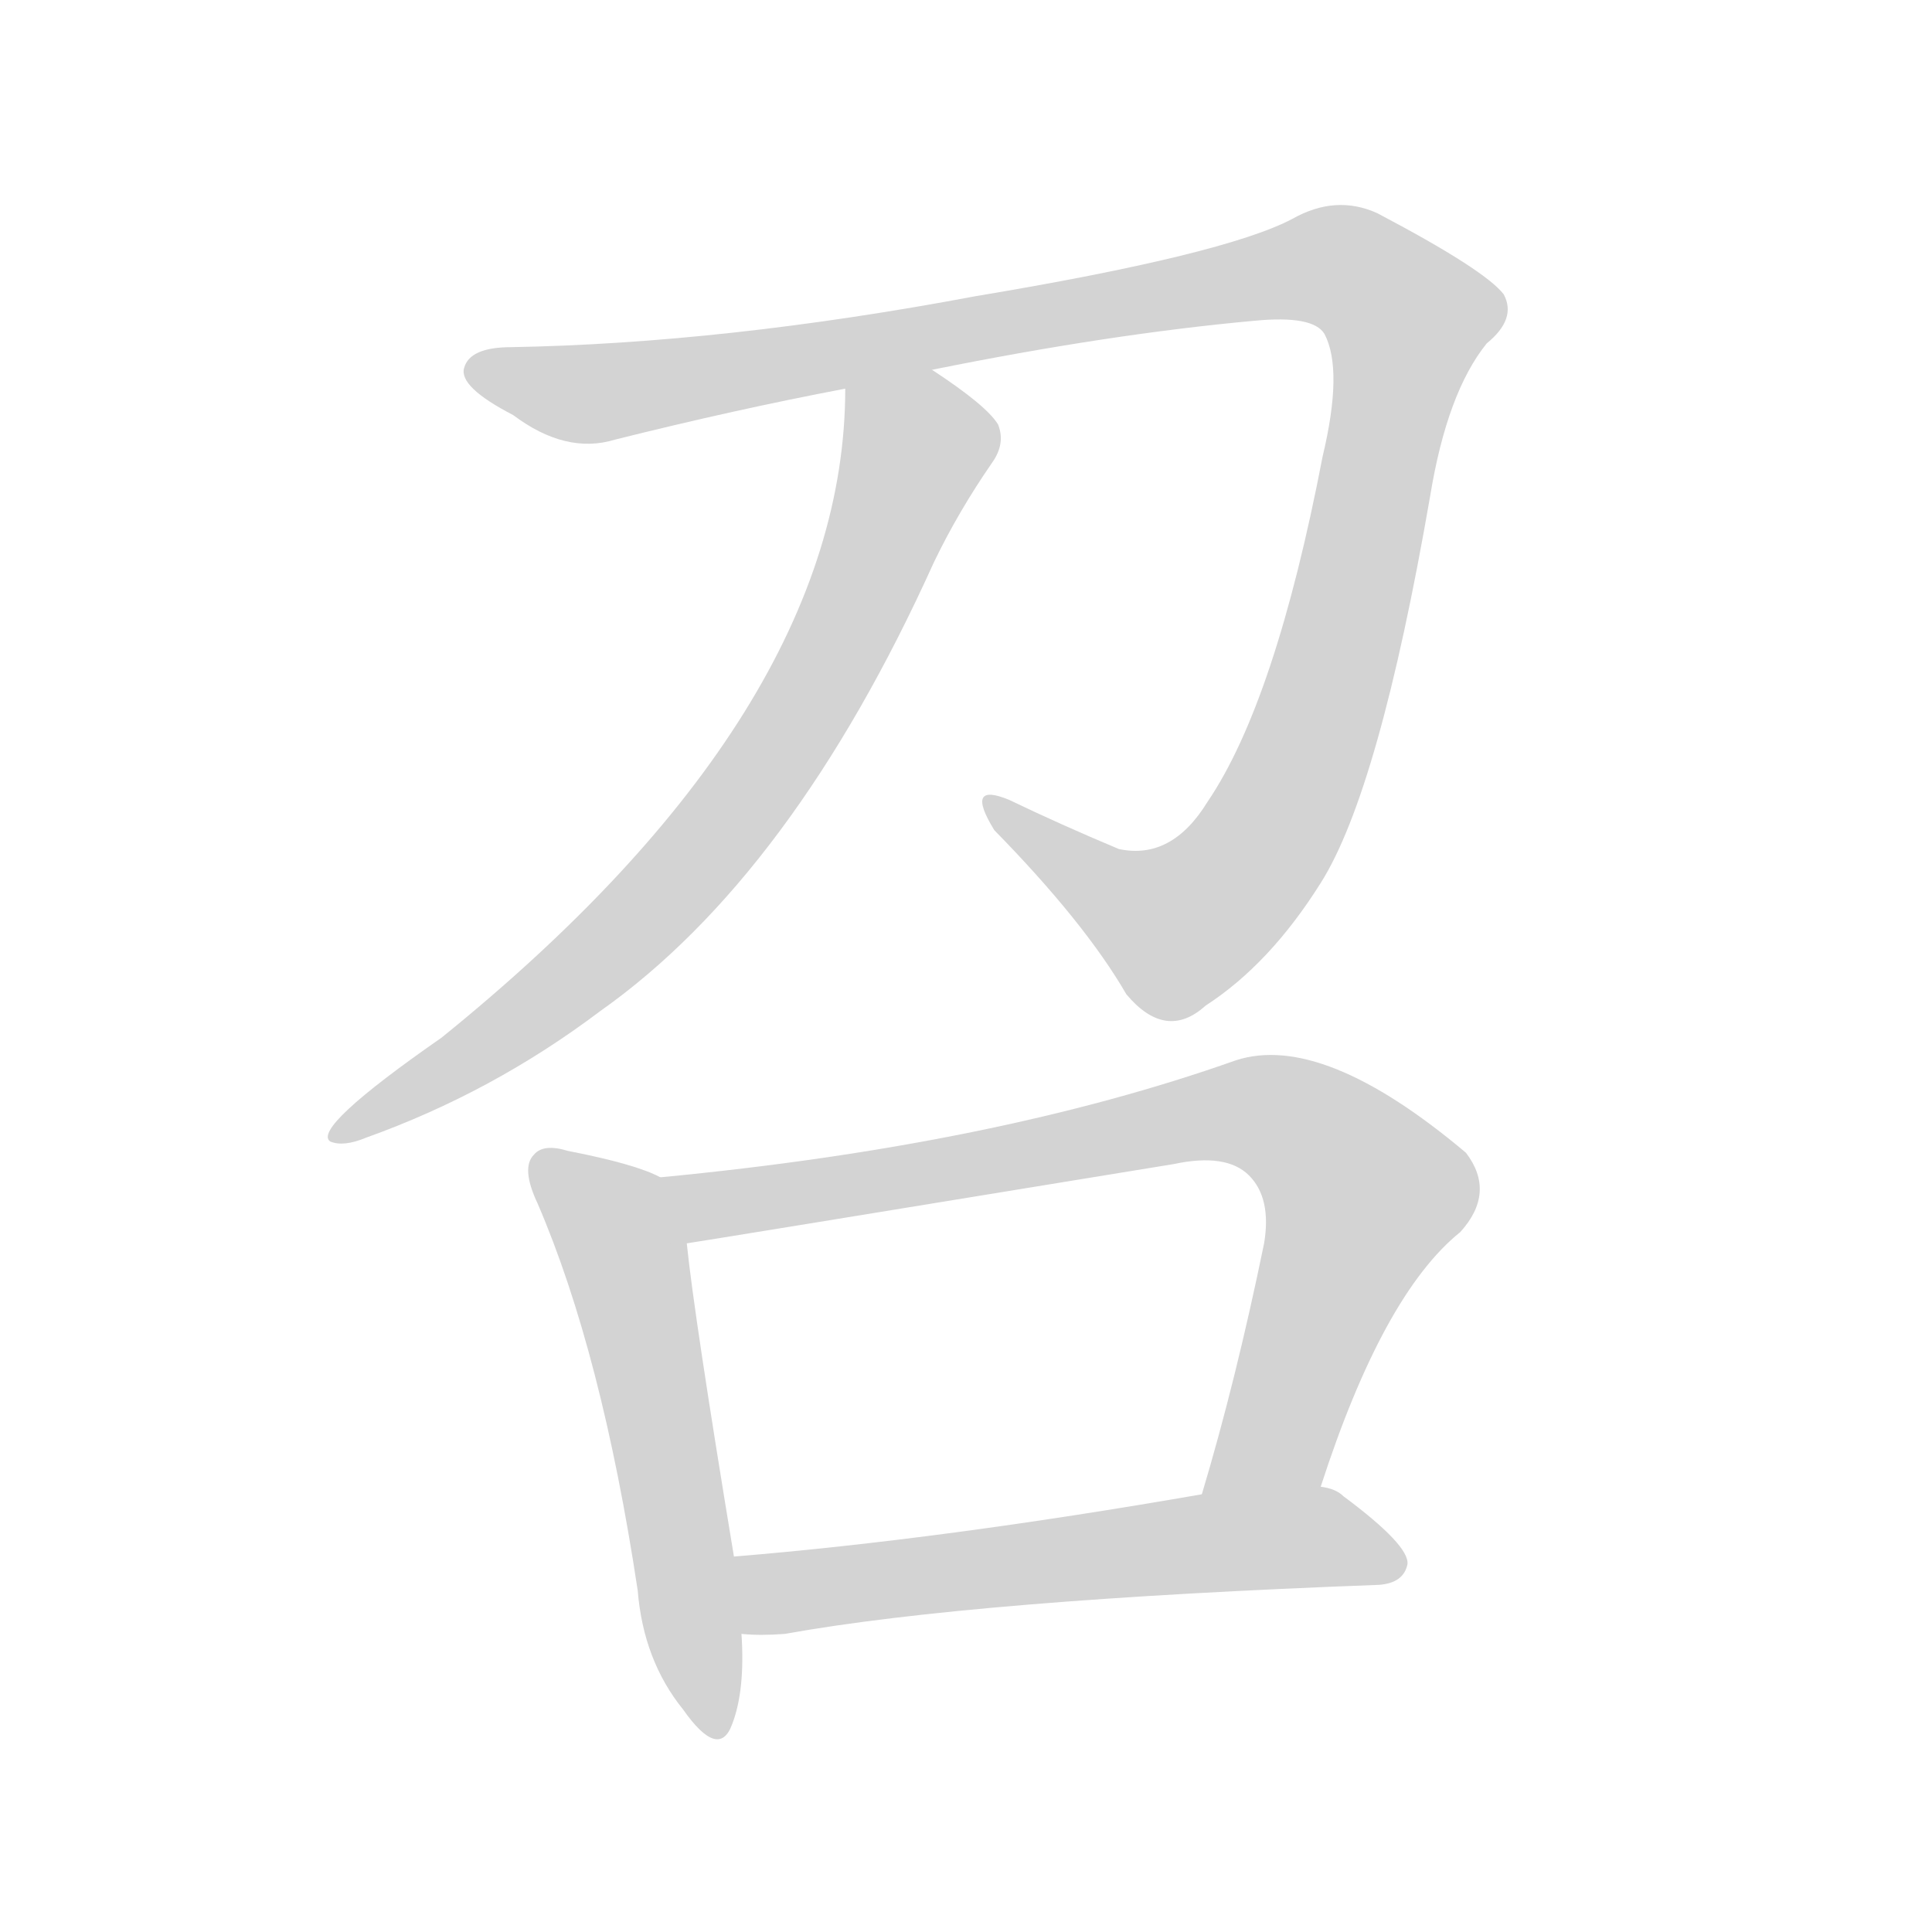<svg version="1.1" viewBox="0 0 1024 1024" xmlns="http://www.w3.org/2000/svg">
  
  <g transform="scale(1, -1) translate(0, -900)">
    <style type="text/css">
        .origin {display:none;}
        .hide {display:none;}
        .stroke {fill: lightgray;}
    </style>

    <path d="M 494 704 Q 588 723 665 730 Q 696 733 702 723 Q 712 704 701 658 Q 676 528 640 475 Q 621 444 593 450 Q 562 463 535 476 Q 511 486 527 460 Q 575 411 597 373 Q 618 348 639 367 Q 673 389 700 432 Q 731 481 758 637 Q 767 692 788 718 Q 804 731 797 744 Q 787 757 730 787 Q 708 797 685 784 Q 649 765 517 743 Q 384 718 271 716 Q 249 716 246 705 Q 243 695 272 680 Q 300 659 326 667 Q 390 683 448 694 L 494 704 Z" fill="lightgray" class="stroke"/>
    <path d="M 448 694 Q 448 523 234 350 Q 165 302 175 295 Q 182 292 194 297 Q 261 321 318 364 Q 420 436 495 602 Q 508 629 526 655 Q 533 665 529 675 Q 523 685 494 704 C 469 721 449 724 448 694 Z" fill="lightgray" class="stroke"/>
    <path d="M 350 276 Q 337 283 301 290 Q 288 294 283 288 Q 276 281 285 262 Q 319 183 338 57 Q 341 20 362 -6 Q 381 -33 388 -14 Q 395 4 393 34 L 389 75 Q 368 202 364 241 C 361 271 361 272 350 276 Z" fill="lightgray" class="stroke"/>
    <path d="M 700 112 Q 733 214 774 247 Q 793 268 777 289 Q 701 353 655 338 Q 528 293 350 276 C 320 273 334 236 364 241 Q 365 241 622 283 Q 650 289 662 277 Q 674 265 670 241 Q 655 168 637 108 C 629 79 690 84 700 112 Z" fill="lightgray" class="stroke"/>
    <path d="M 393 34 Q 403 33 416 34 Q 516 52 731 60 Q 744 61 746 71 Q 747 81 712 107 Q 708 111 700 112 L 637 108 Q 499 84 389 75 C 359 72 363 35 393 34 Z" fill="lightgray" class="stroke"/></g>
</svg>